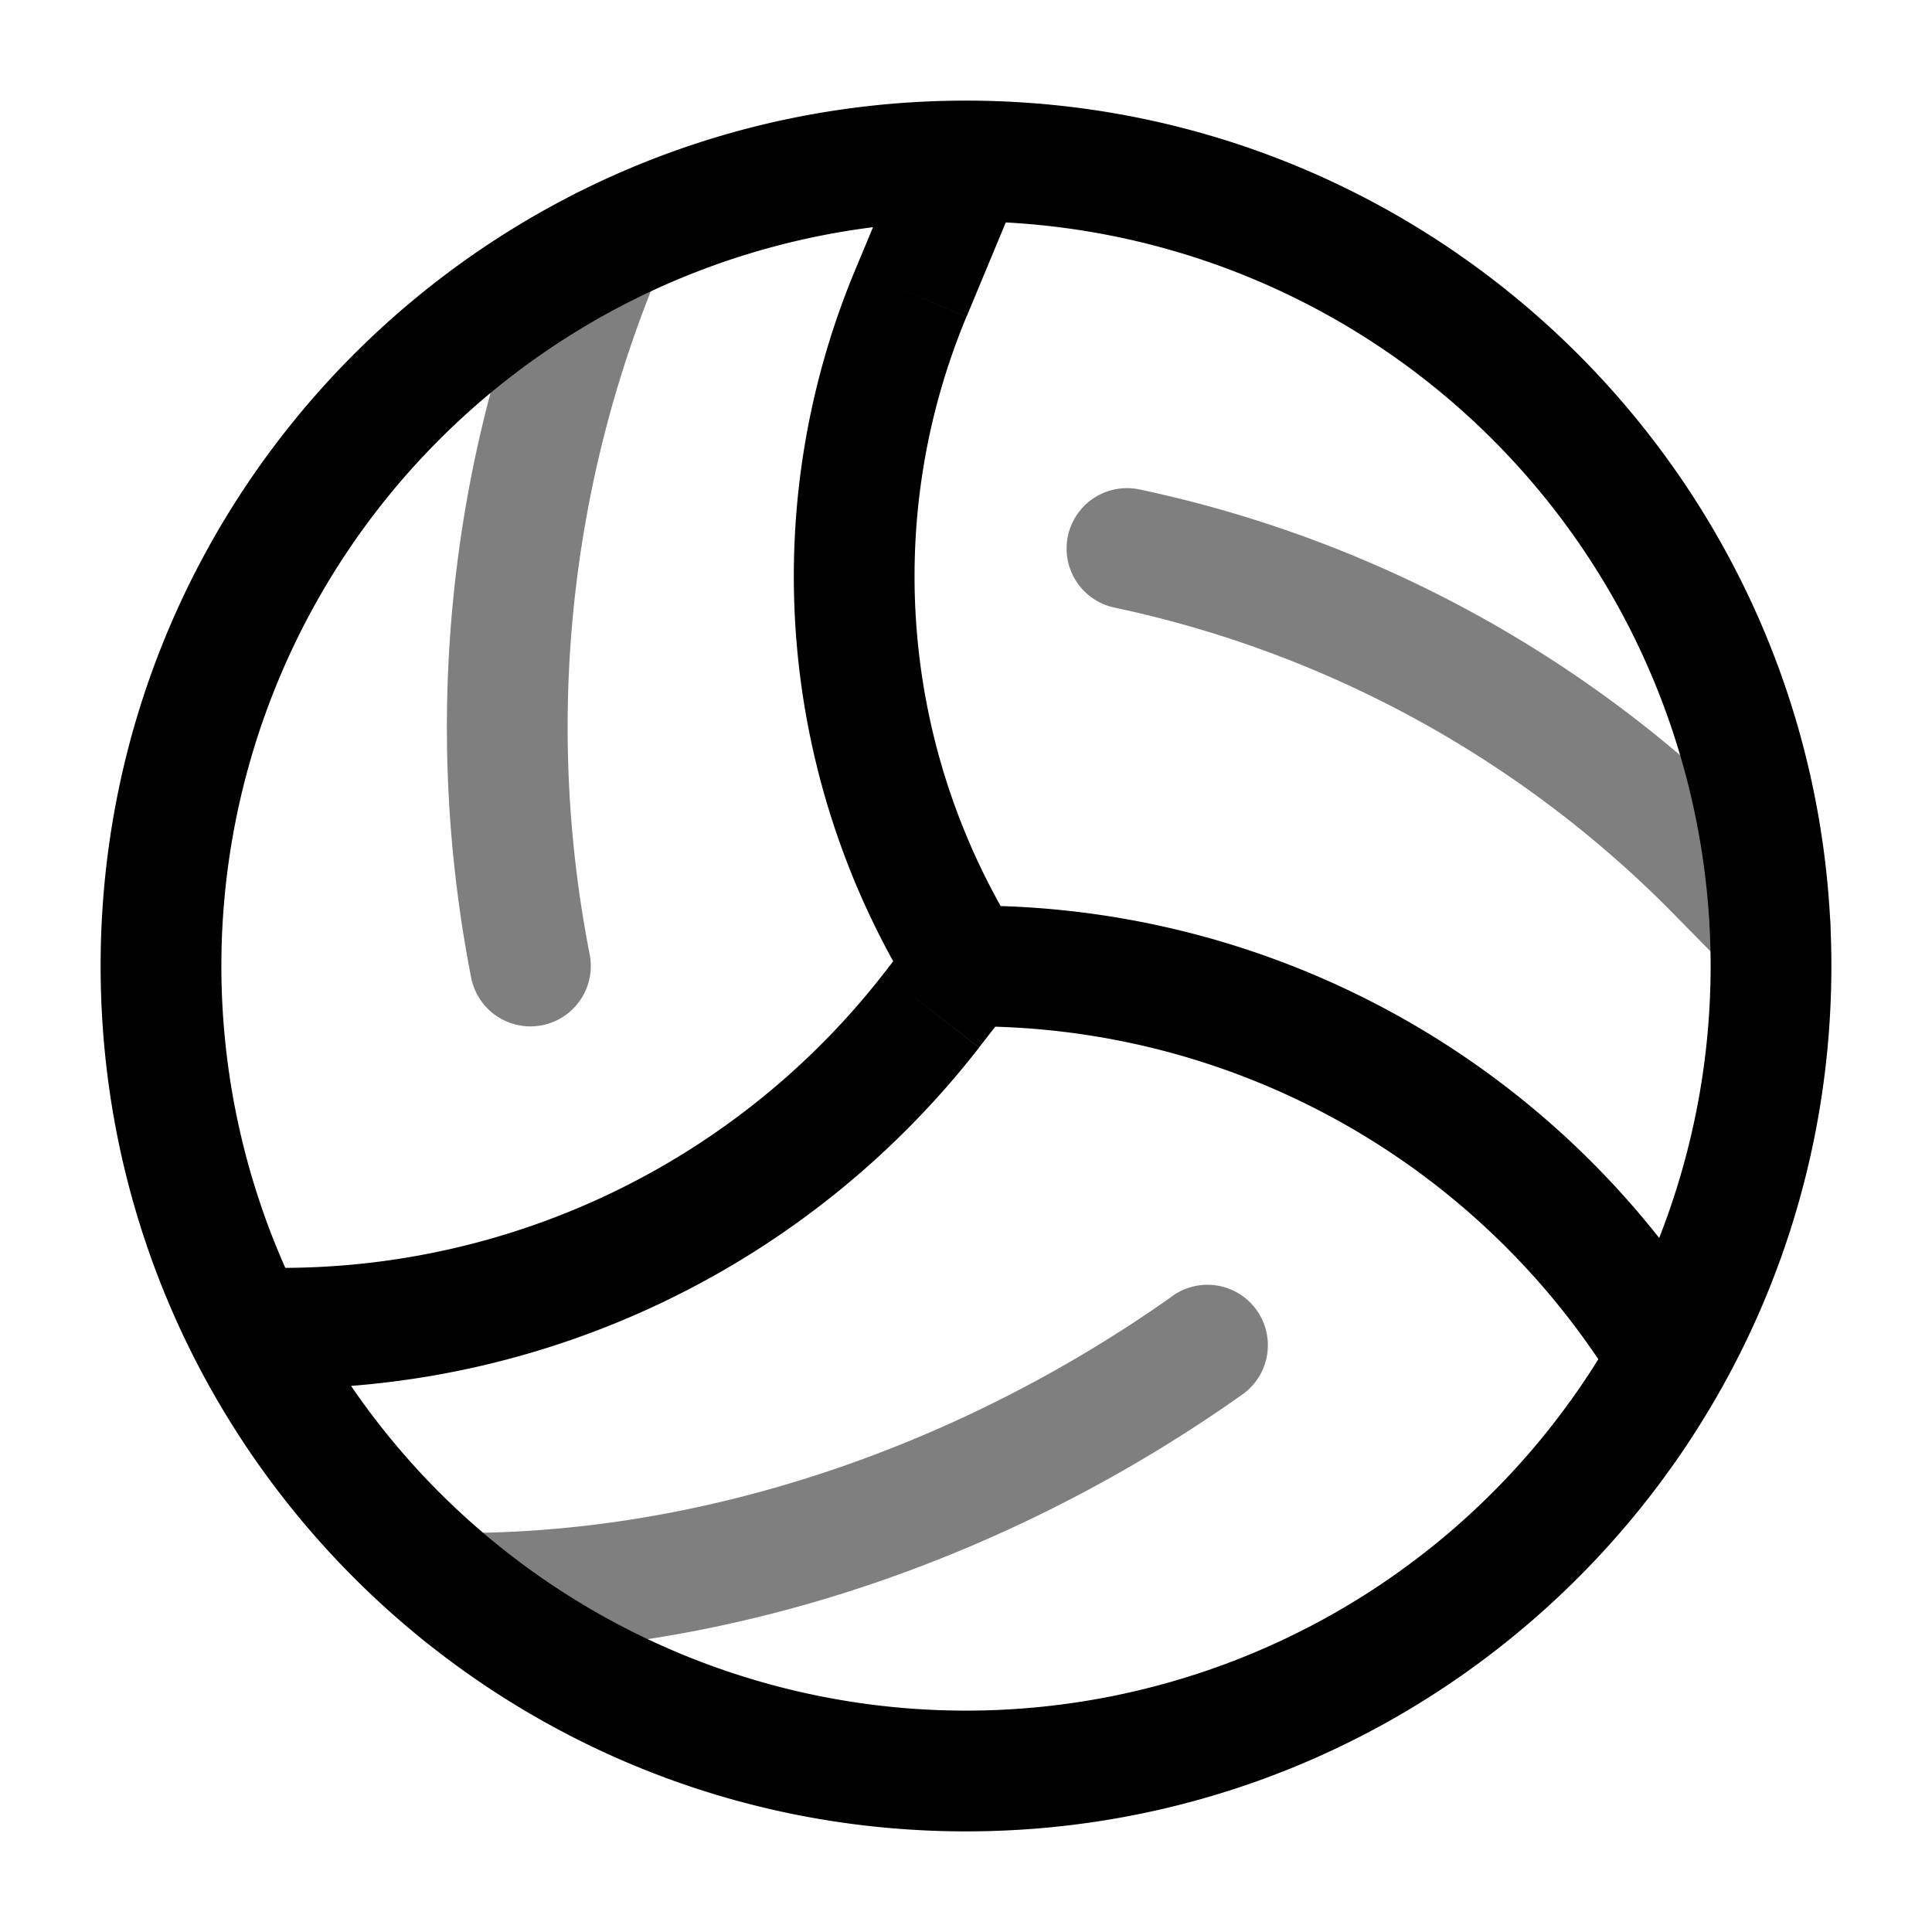 <svg xmlns="http://www.w3.org/2000/svg" width="3em" height="3em" viewBox="0 0 24 24"><path fill="currentColor" d="m11.57 12.553l.592.46zm-.256-8.907l.693.288zM3.5 15.75a.75.75 0 0 0 0 1.5zm16.376 1.166a.75.75 0 1 0 1.248-.832zM12 21.25A9.25 9.25 0 0 1 2.75 12h-1.5c0 5.937 4.813 10.75 10.75 10.75zM21.25 12A9.25 9.25 0 0 1 12 21.25v1.5c5.937 0 10.75-4.813 10.75-10.75zM12 2.75A9.25 9.25 0 0 1 21.25 12h1.5c0-5.937-4.813-10.75-10.75-10.75zm0-1.5C6.063 1.25 1.25 6.063 1.25 12h1.5A9.25 9.25 0 0 1 12 2.75zm0 11.5h.092v-1.5H12zm-.592-1.21l-.43.553l1.184.92l.43-.553zm-.1-9.828l-.686 1.645l1.385.577l.685-1.646zm-.686 1.645a9.88 9.88 0 0 0 .742 9.04l1.272-.795a8.38 8.38 0 0 1-.63-7.668zm.356 8.736A9.47 9.47 0 0 1 3.5 15.75v1.5c3.386 0 6.583-1.563 8.662-4.236zm1.114.657a9.36 9.36 0 0 1 7.784 4.166l1.248-.832a10.86 10.86 0 0 0-9.032-4.834z"/><path fill="currentColor" d="m21.243 10.743l.534-.526l-.004-.005zm.21 1.283a.75.75 0 0 0 1.07-1.052zm-15.72 7.017a.75.75 0 0 0 0 1.5zm2.46-15.687a.75.75 0 0 0-1.385-.577zm-2.34 8.789a.75.75 0 1 0 1.472-.29zm9.58 5.178a.75.75 0 0 0-.867-1.225zM14.155 6.08a.75.75 0 0 0-.31 1.468zm6.553 5.189l.745.757l1.07-1.052l-.746-.757zm-13.9-8.49a16.2 16.2 0 0 0-.955 9.366l1.472-.29a14.7 14.7 0 0 1 .867-8.5zm7.759 13.32c-2.598 1.839-5.745 2.944-8.834 2.944v1.5c3.436 0 6.881-1.224 9.7-3.22zm-.722-8.551a13.74 13.74 0 0 1 6.867 3.725l1.06-1.06a15.24 15.24 0 0 0-7.617-4.133z" opacity=".5"/></svg>